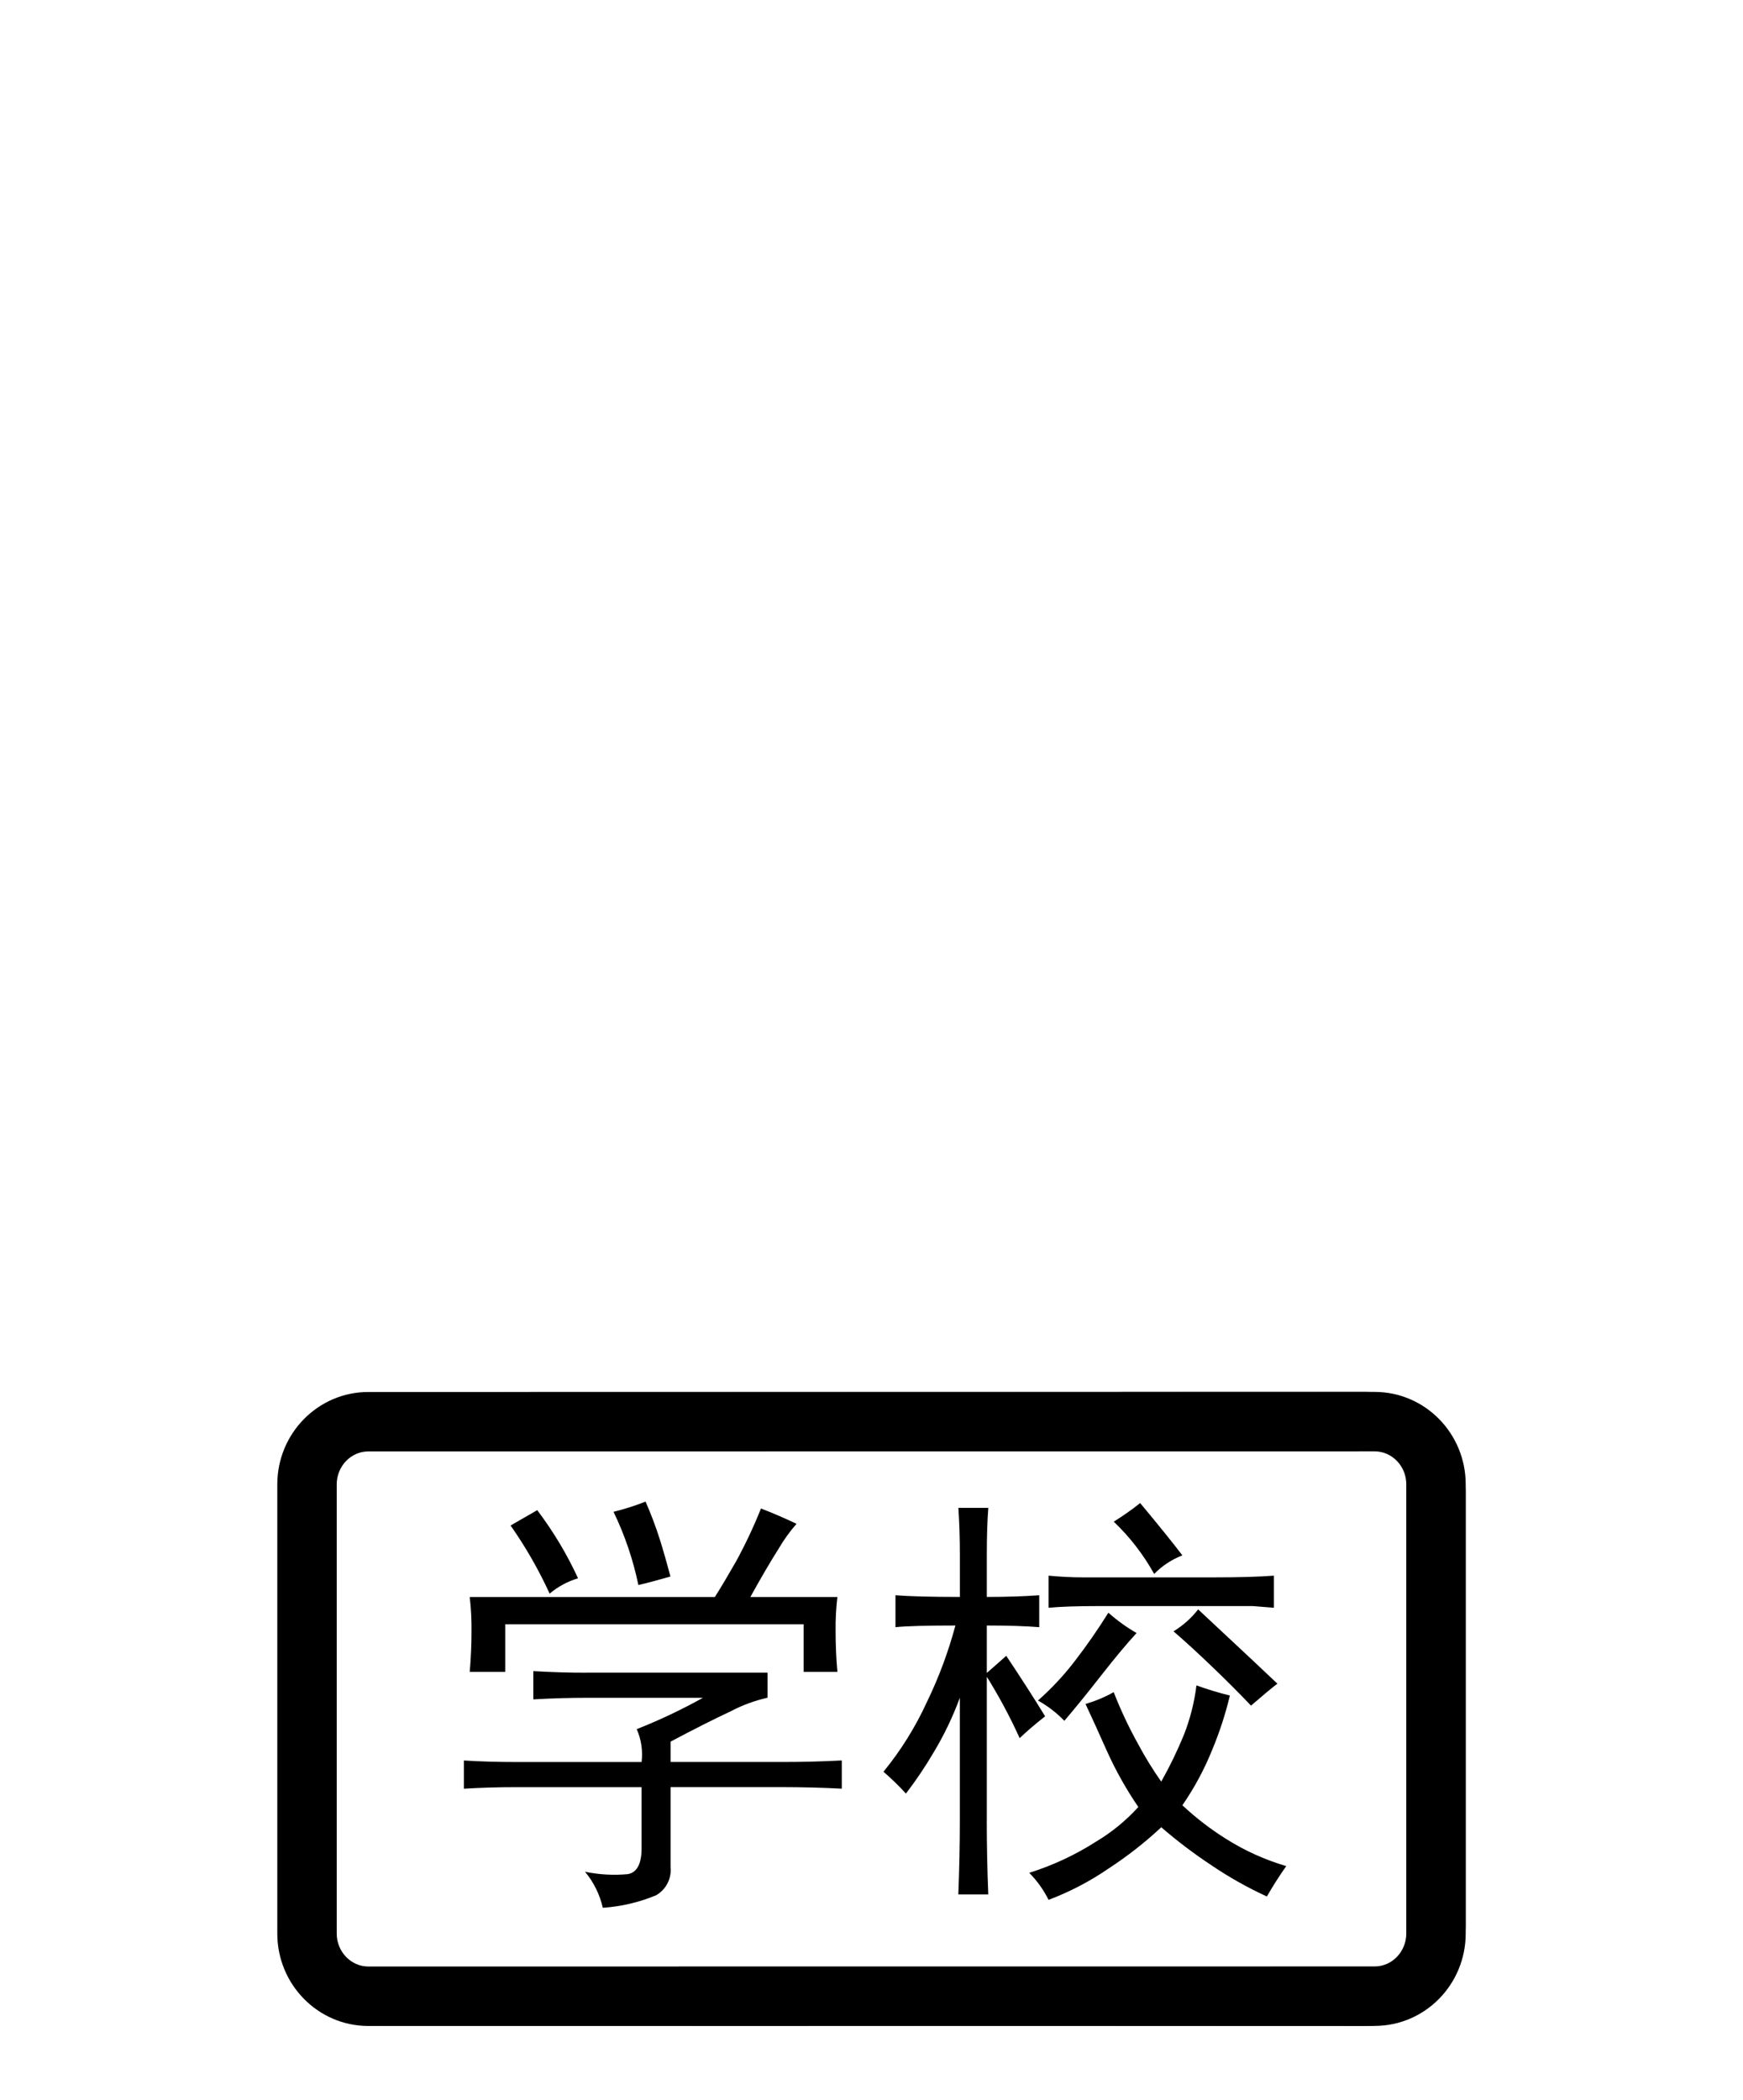 <?xml version="1.0" encoding="UTF-8"?>
<svg id="Ebene_1" data-name="Ebene 1" xmlns="http://www.w3.org/2000/svg" xmlns:xlink="http://www.w3.org/1999/xlink" viewBox="0 0 44 53">
  <defs>
    <style>
      .cls-1 {
        fill: url(#Zusatzschild_Rahmen_schwarz);
      }

      .cls-2 {
        fill: url(#Zusatzschild_Rahmen_schwarz-3);
      }

      .cls-3 {
        fill: url(#Unbenannter_Verlauf);
      }

      .cls-4 {
        fill: url(#Zusatzschild_Hintergrund_weiss);
      }

      .cls-5 {
        fill: url(#Zusatzschild_Rahmen_schwarz-2);
      }
    </style>
    <linearGradient id="Unbenannter_Verlauf" data-name="Unbenannter Verlauf" x1="7" y1="10.844" x2="37" y2="10.844" gradientTransform="translate(0 53.969) scale(1 -1)" gradientUnits="userSpaceOnUse">
      <stop offset="0" stop-color="#fff"/>
      <stop offset="1" stop-color="#000"/>
    </linearGradient>
    <linearGradient id="Zusatzschild_Hintergrund_weiss" x1="7.4" y1="10.844" x2="36.6" y2="10.844" gradientTransform="translate(0 53.969) scale(1 -1)" gradientUnits="userSpaceOnUse">
      <stop offset="1" stop-color="#fff"/>
      <stop offset="1" stop-color="#000"/>
    </linearGradient>
    <linearGradient id="Zusatzschild_Rahmen_schwarz" x1="7" y1="43.125" x2="37" y2="43.125" gradientUnits="userSpaceOnUse">
      <stop offset="1" stop-color="#000"/>
      <stop offset="1" stop-color="#010101"/>
    </linearGradient>
    <linearGradient id="Zusatzschild_Rahmen_schwarz-2" data-name="Zusatzschild_Rahmen_schwarz" x1="7.25" y1="10.95" x2="36.75" y2="10.95" gradientTransform="translate(0 53.969) scale(1 -1)" xlink:href="#Zusatzschild_Rahmen_schwarz"/>
    <linearGradient id="Zusatzschild_Rahmen_schwarz-3" data-name="Zusatzschild_Rahmen_schwarz" x1="7.25" y1="11.034" x2="36.75" y2="11.034" gradientTransform="translate(0 53.969) scale(1 -1)" xlink:href="#Zusatzschild_Rahmen_schwarz"/>
  </defs>
  <path id="Zusatzschild_Hintergrund_weiss-2" data-name="Zusatzschild Hintergrund weiss-2" class="cls-3" d="M34.492,35.125l-24.985,.002c-1.383,.004-2.503,1.124-2.507,2.508v10.983c.004,1.383,1.124,2.503,2.507,2.507l24.985-.002c1.383-.004,2.503-1.124,2.507-2.507v-10.983c-.004-1.383-1.124-2.503-2.508-2.507Z"/>
  <path class="cls-4" d="M9.508,50.724c-1.159-.003-2.105-.948-2.108-2.107v-10.982c.003-1.158,.949-2.104,2.108-2.106l24.984-.003c1.158,.004,2.104,.95,2.107,2.108v10.982c-.003,1.158-.948,2.104-2.107,2.106l-24.984,.002Z"/>
  <path id="Zusatzschild_Rahmen_schwarz-2" data-name="Zusatzschild Rahmen schwarz-2" class="cls-1" d="M34.703,36.625c.439,.001,.797,.374,.797,.831v11.335c-0,.458-.358,.831-.795,.832l-25.407,.002c-.439-0-.797-.374-.798-.83v-11.336c0-.458,.358-.832,.796-.832l25.407-.002m.002-1.5l-25.409,.002c-1.268,.001-2.295,1.044-2.296,2.331v11.338c.002,1.286,1.029,2.328,2.296,2.33l25.409-.002c1.267-.002,2.294-1.044,2.295-2.331v-11.337c-.001-1.286-1.028-2.329-2.295-2.331h0Z"/>
  <g id="Text">
    <path class="cls-5" d="M14.809,42.209h4.566v.633c-.319,.072-.628,.185-.918,.337-.422,.197-.932,.454-1.529,.771v.514h2.812c.518,0,1.02-.013,1.51-.039v.712c-.463-.025-.966-.038-1.51-.039h-2.812v2.018c.029,.289-.115,.568-.367,.712-.428,.178-.882,.284-1.344,.315-.076-.334-.23-.646-.449-.909,.355,.073,.719,.093,1.08,.06,.23-.04,.348-.258,.348-.652v-1.543h-3.14c-.489,0-.938,.013-1.346,.039v-.712c.407,.026,.856,.039,1.346,.039h3.14c.035-.283-.008-.57-.123-.83,.574-.226,1.133-.491,1.672-.791h-2.895c-.462,0-.924,.013-1.387,.04v-.713c.462,.027,.91,.041,1.346,.04Zm5.299-3.756c-.169,.193-.32,.402-.449,.623-.209,.33-.449,.738-.717,1.225h2.197c-.034,.285-.049,.572-.045,.859,0,.344,.014,.688,.045,1.031h-.852v-1.203h-7.533v1.203h-.896c.029-.344,.045-.688,.045-1.031,.003-.287-.012-.574-.045-.859h6.188c.18-.286,.357-.587,.537-.902,.235-.431,.445-.876,.627-1.332,.299,.115,.598,.244,.898,.387Zm-6.546-.344c.404,.534,.75,1.11,1.03,1.719-.263,.079-.507,.21-.717,.387-.276-.602-.606-1.177-.986-1.719,.148-.086,.373-.215,.673-.387Zm2.735-.215c.135,.309,.255,.624,.357,.945,.09,.287,.18,.602,.27,.945-.299,.086-.568,.158-.809,.215-.132-.639-.343-1.26-.627-1.848,.275-.068,.545-.154,.809-.258Z"/>
    <path class="cls-2" d="M24.91,45.94c0,.623,.013,1.245,.038,1.866h-.756c.025-.65,.038-1.272,.038-1.866v-3.096c-.177,.479-.398,.941-.662,1.379-.211,.36-.445,.707-.699,1.038-.178-.195-.367-.379-.567-.551,.439-.537,.808-1.129,1.097-1.76,.3-.619,.541-1.265,.719-1.93-.731,0-1.236,.014-1.513,.042v-.806c.353,.028,.895,.043,1.626,.043v-1.061c0-.424-.013-.819-.038-1.187h.756c-.025,.311-.038,.706-.038,1.187v1.061c.479,0,.92-.014,1.323-.043v.806c-.354-.028-.795-.042-1.323-.042l-0,4.919Zm.492-4.155c.377,.565,.704,1.074,.981,1.526-.252,.198-.466,.382-.643,.551-.252-.556-.542-1.095-.868-1.611,.227-.197,.402-.353,.529-.466Zm2.712,.916c.177,.454,.385,.895,.622,1.32,.173,.324,.366,.637,.578,.938,.217-.385,.41-.783,.577-1.192,.155-.398,.26-.813,.312-1.236,.277,.1,.558,.185,.844,.256-.111,.466-.26,.922-.444,1.364-.199,.495-.452,.966-.755,1.405,.342,.32,.713,.605,1.11,.853,.47,.296,.979,.525,1.512,.682-.179,.255-.342,.51-.489,.767-.488-.224-.956-.487-1.4-.788-.442-.292-.865-.612-1.266-.959-.413,.386-.86,.735-1.334,1.044-.47,.322-.977,.587-1.511,.788-.125-.252-.29-.482-.488-.682,.595-.187,1.163-.452,1.688-.788,.397-.237,.756-.531,1.066-.873-.308-.451-.576-.929-.8-1.428-.208-.469-.386-.858-.533-1.172,.247-.073,.486-.172,.711-.298v-0Zm.577-1.491c-.236,.256-.533,.611-.889,1.065-.355,.454-.667,.838-.934,1.15-.195-.203-.42-.375-.666-.512,.343-.302,.656-.638,.934-1.001,.296-.384,.577-.789,.844-1.215,.219,.194,.457,.366,.711,.512v-0Zm-1.355-1.405h3.312c.622,0,1.126-.014,1.511-.043v.81l-.533-.043h-3.866c-.562,0-.992,.014-1.289,.043v-.81c.297,.028,.585,.043,.866,.043v-0Zm1.8-.086c-.272-.489-.616-.935-1.021-1.32,.231-.143,.454-.3,.667-.469,.474,.568,.829,1.008,1.066,1.32-.268,.103-.511,.263-.712,.469v-0Zm2.445,3.323c-.297-.312-.623-.639-.979-.979-.355-.342-.681-.64-.978-.896,.239-.146,.449-.333,.622-.554,1.066,.994,1.733,1.619,2,1.874-.148,.114-.37,.299-.666,.555v-0Z"/>
  </g>
</svg>
